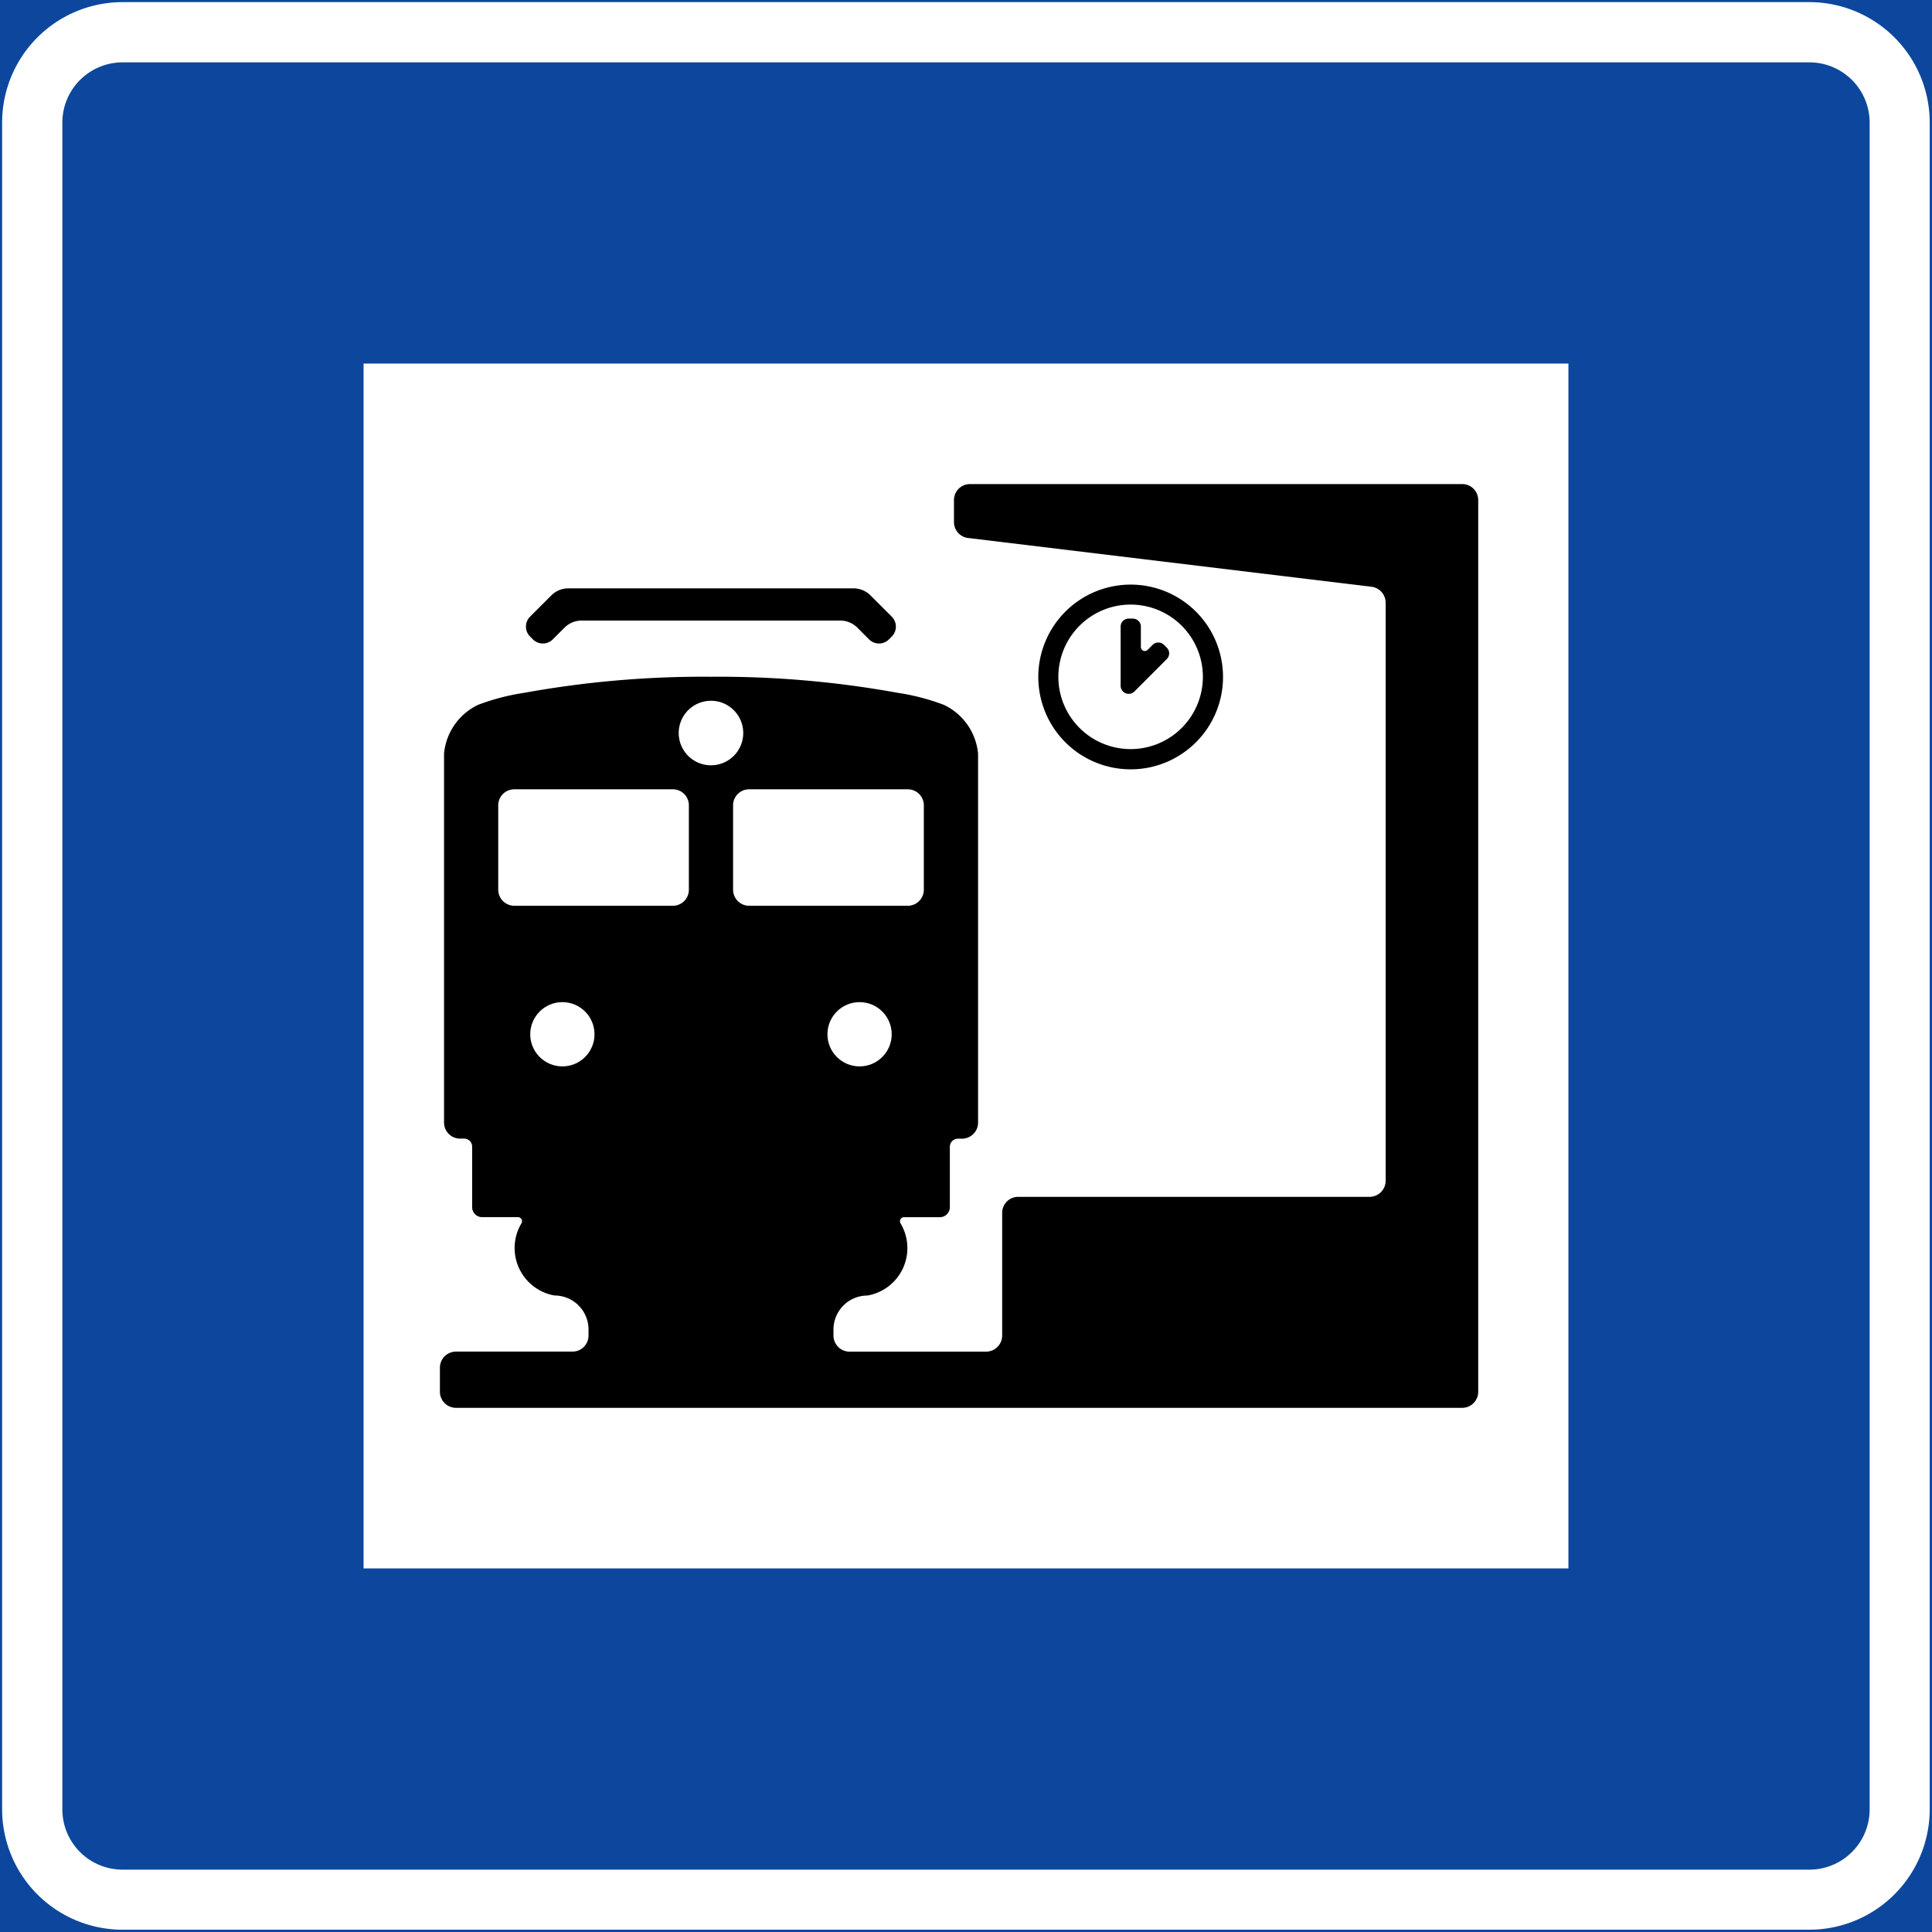 <svg xmlns="http://www.w3.org/2000/svg" viewBox="0 0 454.54 454.54"><rect x="0" y="0" width="454.54" height="454.54" fill="#808080" stroke="none"/><defs><style>.a,.c{fill:#0c479d;}.a{stroke:#0c479d;}.b{fill:#fff;}.d{fill:#000;}.e{fill:none;}</style></defs><title>G6-1 korkortonline.se</title><rect class="a" x="0.5" y="0.5" width="453.54" height="453.54"/><path class="b" d="M28.85.5H425.7A28.34,28.34,0,0,1,454,28.85V425.7A28.34,28.34,0,0,1,425.7,454H28.85A28.34,28.34,0,0,1,.5,425.7V28.85A28.35,28.35,0,0,1,28.85.5Z"/><path class="c" d="M28.85,14.67H425.7a14.18,14.18,0,0,1,14.17,14.18V425.7a14.18,14.18,0,0,1-14.17,14.17H28.85A14.17,14.17,0,0,1,14.67,425.7V28.85A14.18,14.18,0,0,1,28.85,14.67Z"/><rect class="b" x="85.54" y="85.54" width="283.46" height="283.46"/><path class="d" d="M167.27,146H197.7a5.7,5.7,0,0,1,4,1.66l2.76,2.77a3.31,3.31,0,0,0,4.68,0l.66-.67a3.3,3.3,0,0,0,0-4.68l-5-5a5.7,5.7,0,0,0-4-1.66H133.71a5.66,5.66,0,0,0-4,1.66l-5,5a3.31,3.31,0,0,0,0,4.68l.67.67a3.3,3.3,0,0,0,4.67,0l2.77-2.77a5.67,5.67,0,0,1,4-1.66Z"/><path class="d" d="M226.33,267.9a3.79,3.79,0,0,0,3.78-3.78V177.29a14.17,14.17,0,0,0-8-11.44A52.13,52.13,0,0,0,211.21,163a235.46,235.46,0,0,0-43.94-3.78A235.46,235.46,0,0,0,123.33,163a52.29,52.29,0,0,0-10.86,2.83,14.18,14.18,0,0,0-8,11.44v86.83a3.77,3.77,0,0,0,3.78,3.78h.94a1.89,1.89,0,0,1,1.89,1.89V284a2.36,2.36,0,0,0,2.36,2.36h8.43a.94.94,0,0,1,.82.48.93.93,0,0,1,0,.95,11.34,11.34,0,0,0,7.77,17,8,8,0,0,1,8,8v1.42a3.77,3.77,0,0,1-3.78,3.78h-27.4a3.79,3.79,0,0,0-3.78,3.78v5.67a3.79,3.79,0,0,0,3.78,3.78H344a3.77,3.77,0,0,0,3.78-3.78V117.67a3.76,3.76,0,0,0-3.78-3.78H228.22a3.77,3.77,0,0,0-2.68,1.1,3.82,3.82,0,0,0-1.1,2.68v5.15a3.77,3.77,0,0,0,3.32,3.75l94.93,11.48A3.78,3.78,0,0,1,326,141.8v136a3.79,3.79,0,0,1-3.78,3.78H239.56a3.77,3.77,0,0,0-3.78,3.78V314.2A3.79,3.79,0,0,1,232,318H199.87a3.79,3.79,0,0,1-3.78-3.78v-1.42a8,8,0,0,1,8-8,11.33,11.33,0,0,0,7.77-17,1,1,0,0,1,0-.95.94.94,0,0,1,.82-.48h8.43a2.36,2.36,0,0,0,1.67-.69,2.4,2.4,0,0,0,.69-1.67V269.79a1.91,1.91,0,0,1,1.89-1.89Z"/><path class="d" d="M287.74,159.24A21.73,21.73,0,1,0,266,181,21.73,21.73,0,0,0,287.74,159.24Z"/><path class="e" d="M227.27,204"/><path class="e" d="M227.27,250.58"/><path class="e" d="M250.58,227.27"/><path class="e" d="M204,227.27"/><path class="b" d="M176.25,213.1a3.79,3.79,0,0,1-3.78-3.78V189.48a3.77,3.77,0,0,1,3.78-3.78h37.32a3.77,3.77,0,0,1,3.78,3.78v19.84a3.79,3.79,0,0,1-3.78,3.78Z"/><path class="b" d="M158.3,213.1a3.77,3.77,0,0,0,3.77-3.78V189.48a3.76,3.76,0,0,0-3.77-3.78H121a3.77,3.77,0,0,0-3.78,3.78v19.84A3.79,3.79,0,0,0,121,213.1Z"/><path class="e" d="M148.88,303.33a3.8,3.8,0,0,1-2.45,3.08,4.25,4.25,0,0,0-2.78,4v3.8a3.79,3.79,0,0,0,3.78,3.78h39.68a3.77,3.77,0,0,0,3.78-3.78v-3.8a4.25,4.25,0,0,0-2.78-4,3.78,3.78,0,0,1-2.44-3.08,3.78,3.78,0,0,0-3.75-3.3H152.63A3.76,3.76,0,0,0,148.88,303.33Z"/><circle class="b" cx="132.31" cy="243.33" r="7.56"/><path class="b" d="M174.86,172.47a7.59,7.59,0,1,0-7.59,7.58A7.59,7.59,0,0,0,174.86,172.47Z"/><circle class="b" cx="202.23" cy="243.33" r="7.56"/><path class="b" d="M283,159.24a17,17,0,1,0-17,17A17,17,0,0,0,283,159.24Z"/><line class="e" x1="265.54" y1="145.54" x2="266.48" y2="145.54"/><path class="d" d="M265.54,145.54a1.88,1.88,0,0,0-1.89,1.89v13.93a1.9,1.9,0,0,0,3.23,1.34l7.64-7.65a1.9,1.9,0,0,0,0-2.67l-.67-.67a1.9,1.9,0,0,0-2.67,0L270,152.9a1,1,0,0,1-1,.21,1,1,0,0,1-.59-.88v-4.8a1.88,1.88,0,0,0-1.89-1.89Z"/></svg>